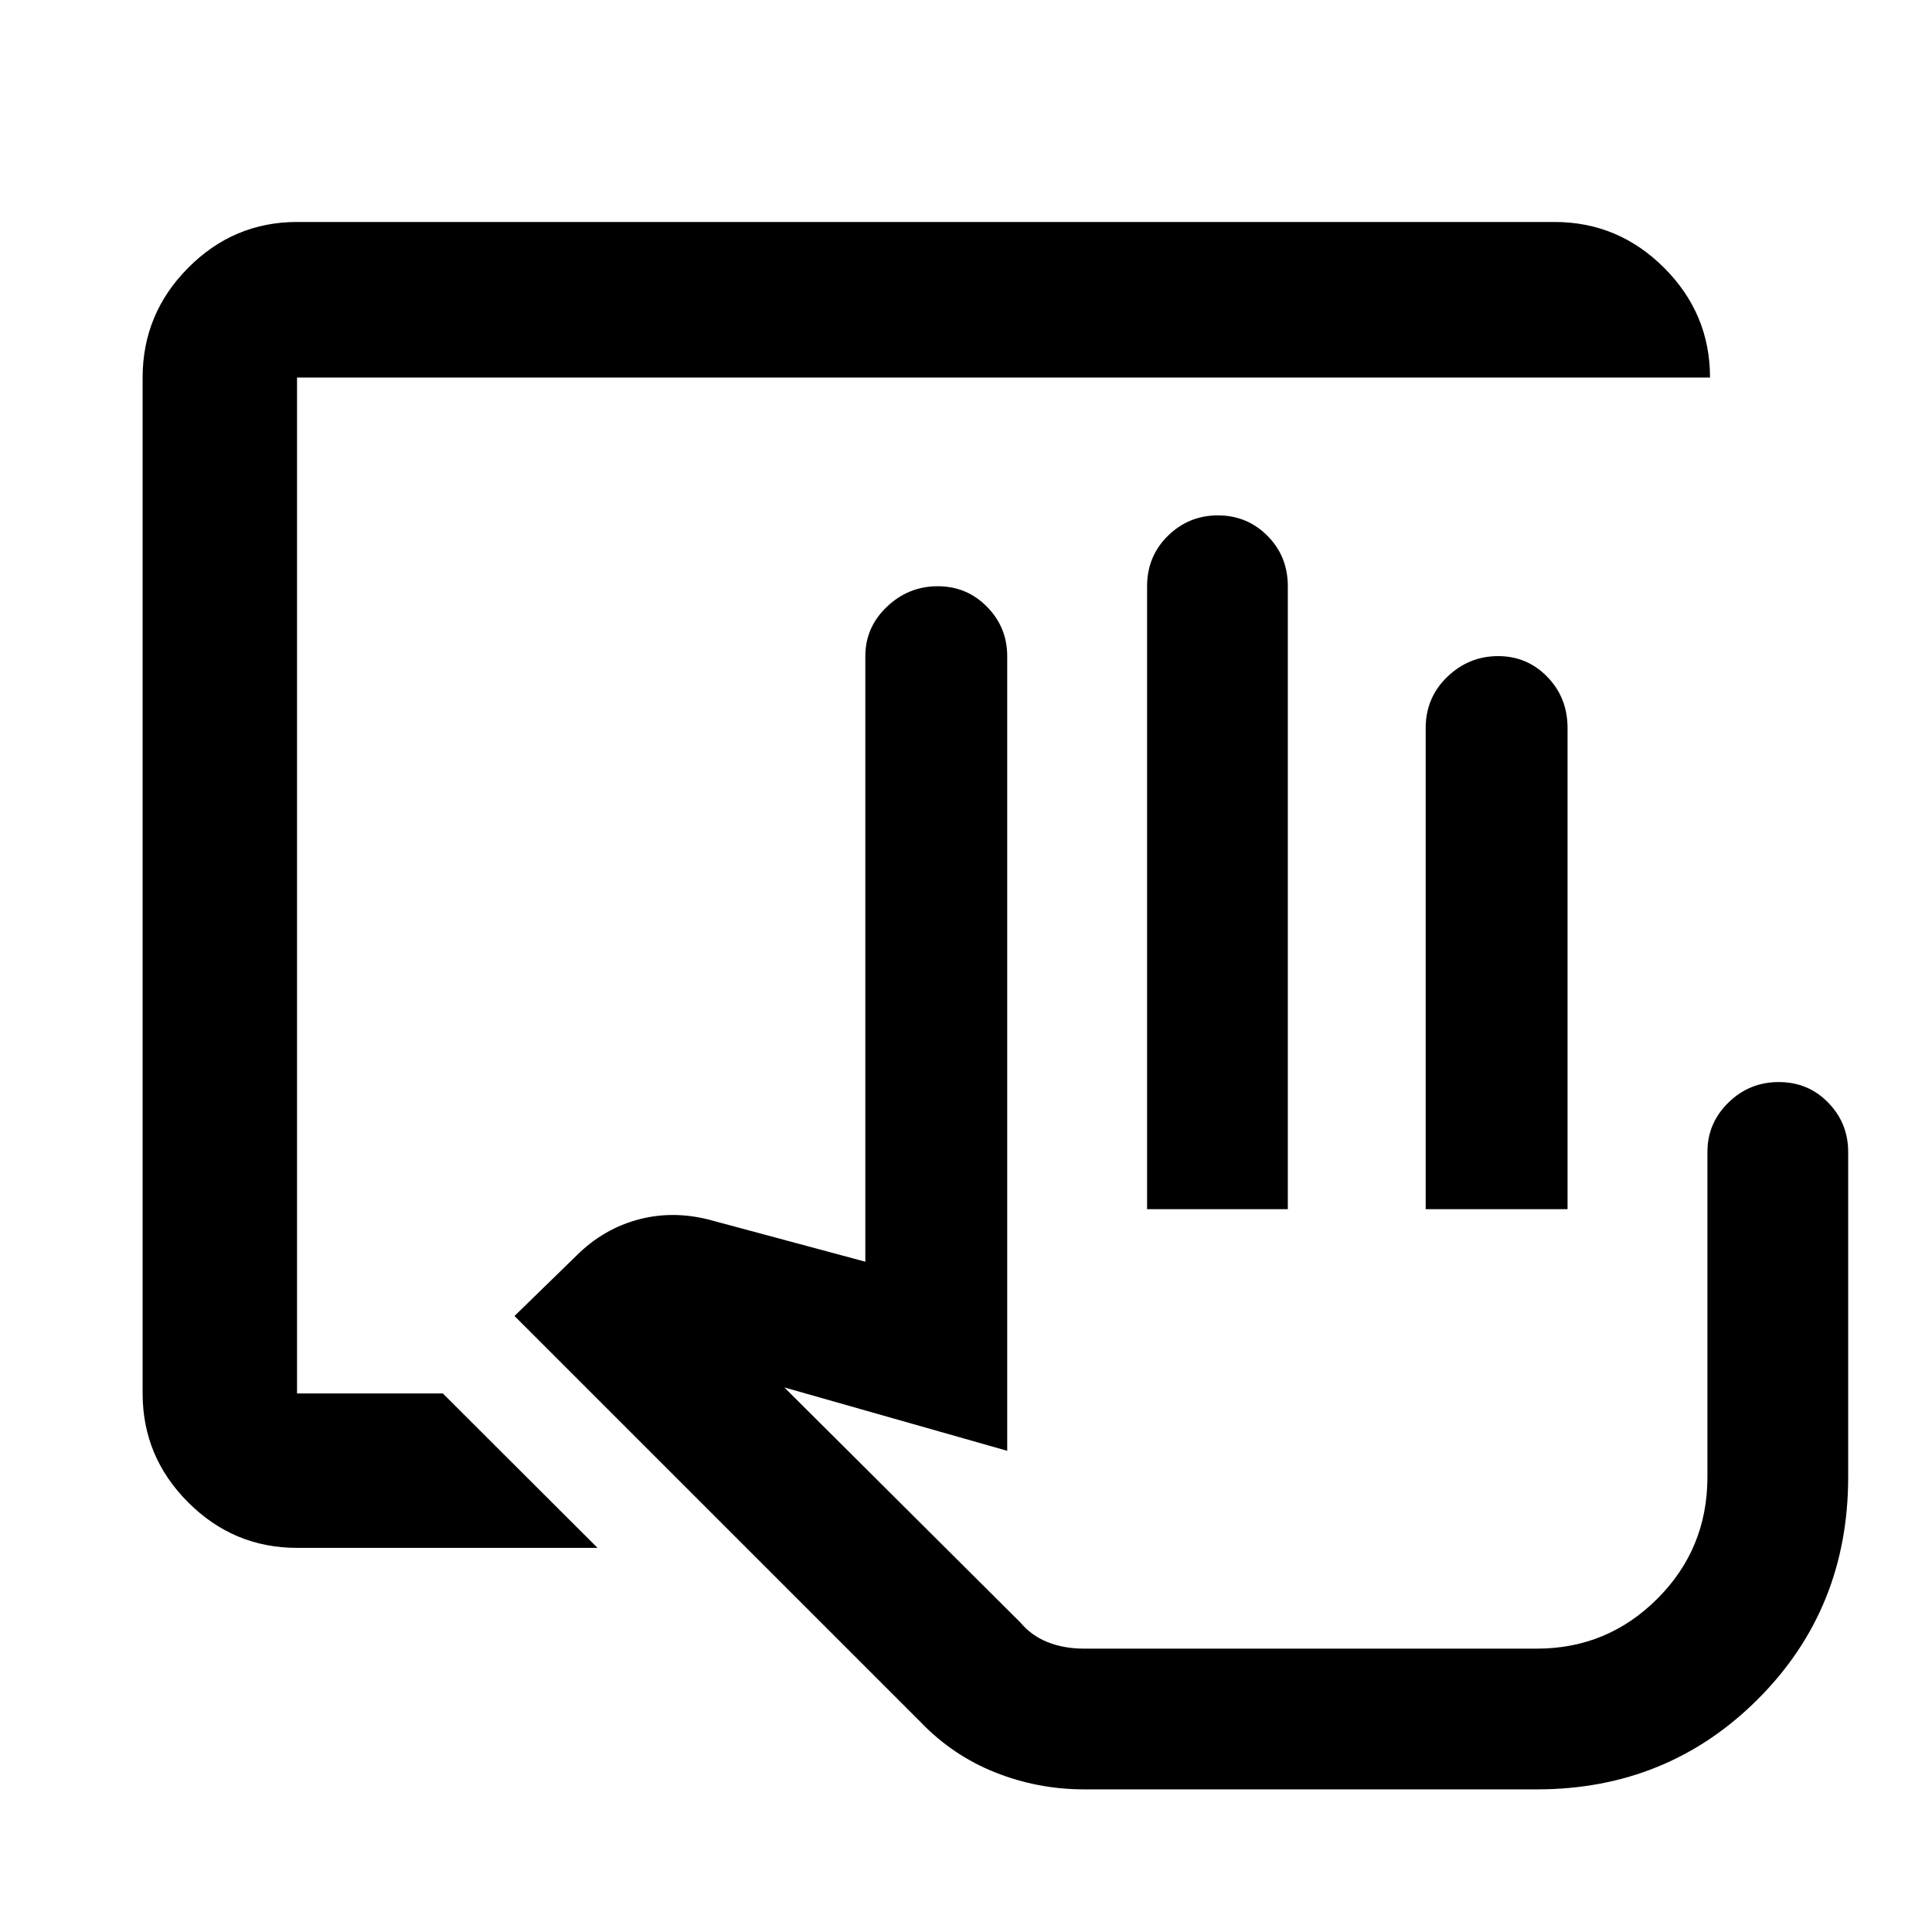 <svg xmlns="http://www.w3.org/2000/svg" height="48" viewBox="0 -960 960 960" width="48"><path d="M708.41-359.17v-239.02q0-15.14 10.7-25.46 10.7-10.33 25.34-10.33 14.39 0 24.43 10.33 10.03 10.32 10.03 25.46v239.02h-70.5Zm55.22 218.37H506.72h256.91Zm-616.04-50.07q-31.48 0-54.1-22.62t-22.62-54.1v-504.82q0-31.71 22.62-54.5t54.1-22.79h624.82q31.71 0 54.5 22.79t22.79 54.5H147.59v504.82h72.47l76.85 76.72H147.59Zm391.17 120q-23.1 0-44.28-8.44-21.18-8.45-37.13-25.1l-201.7-201.68 30.78-29.99q13.56-13.52 31.41-18.12 17.86-4.6 37.12.96l75.02 20.17v-300.91q0-14.31 10.7-24.51 10.7-10.21 25.33-10.21 14.39 0 24.43 10.21 10.04 10.2 10.04 24.51v394.87l-110.74-31.48 117.3 116.81q5.55 6.61 13.62 9.79 8.08 3.19 18.1 3.19h224.87q35.1 0 59.94-24.85 24.84-24.85 24.84-60.44v-161.52q0-14.32 10.42-24.52 10.41-10.2 25.02-10.2 14.62 0 24.56 10.2t9.94 24.52v161.52q0 65.53-44.85 110.37-44.84 44.85-109.87 44.85H538.76Zm31.22-288.3V-668.7q0-14.89 10.34-25.05t24.85-10.16q14.51 0 24.63 10.16 10.11 10.16 10.11 25.05v309.53h-69.93Z"/></svg>